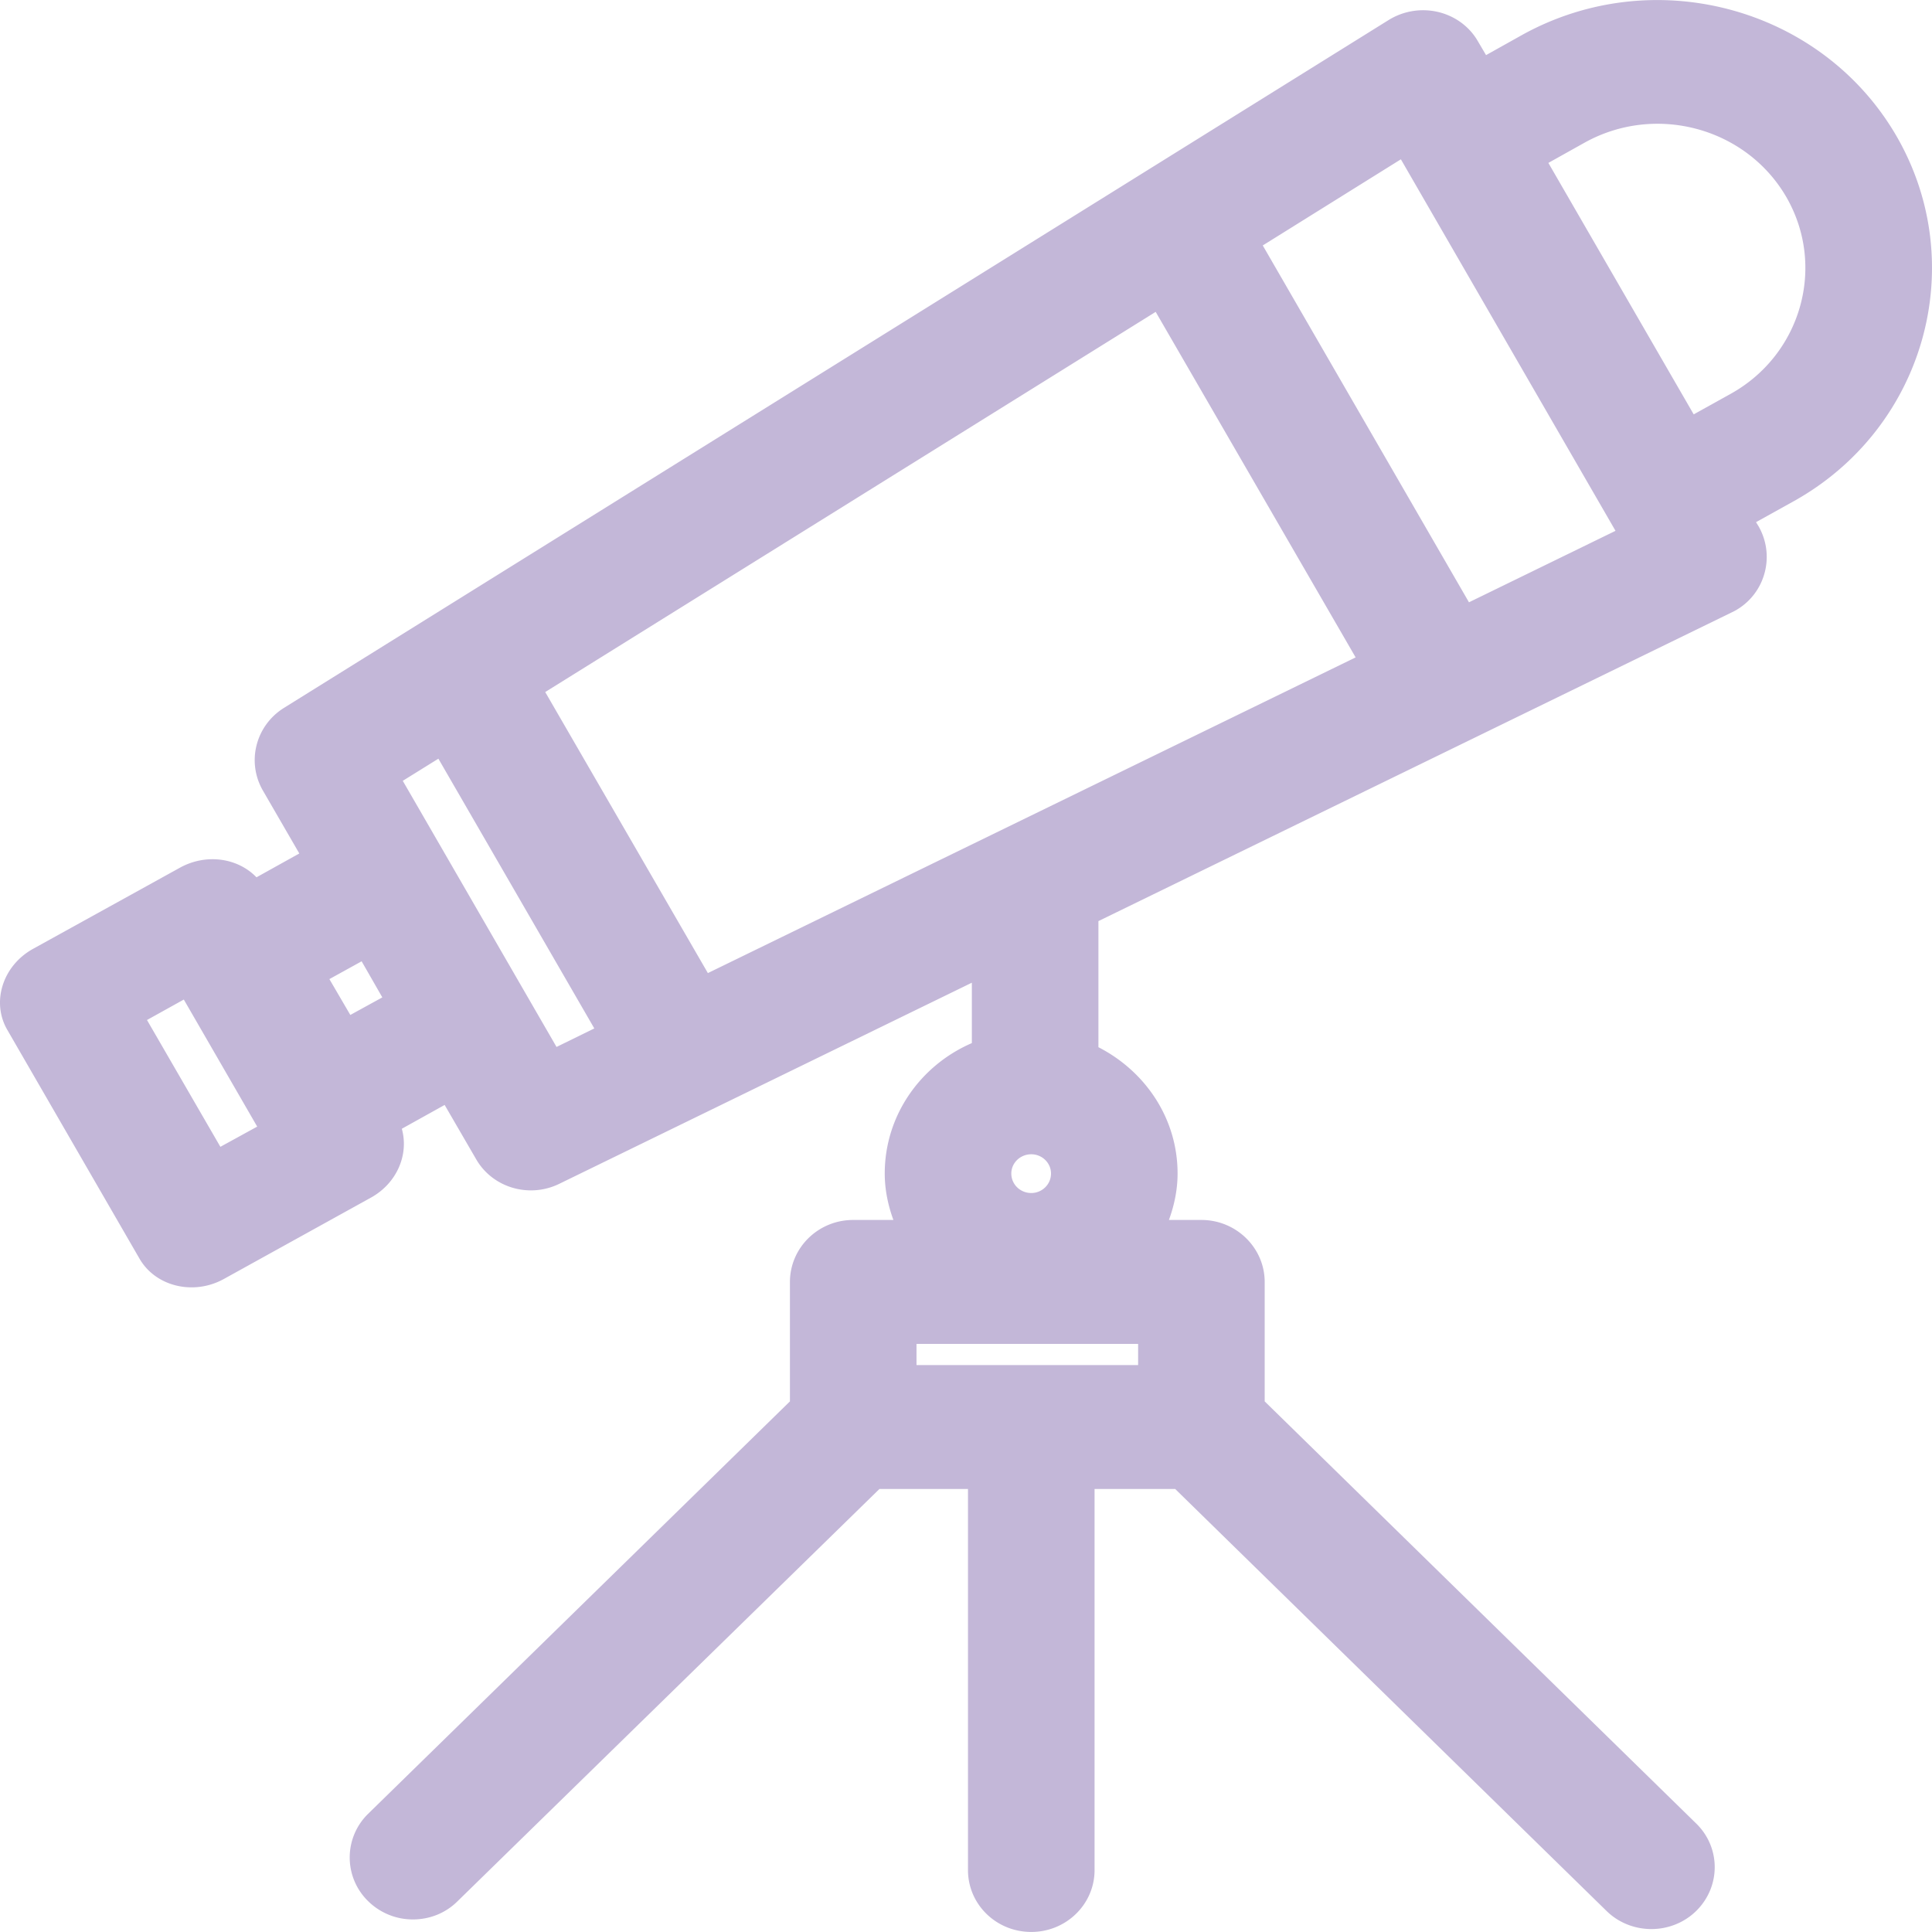 <svg xmlns="http://www.w3.org/2000/svg" width="512" height="512" viewBox="0 0 241.168 241.168" style="enable-background:new 0 0 512 512" xml:space="preserve">
  <path d="M236.744 17.002c9.281 16.069 3.484 36.554-12.946 45.625l-4.596 2.553.33.541a7.67 7.67 0 0 1 .661 6.067 7.625 7.625 0 0 1-3.664 4.475l-.36.18-79.056 38.537v15.739c5.857 3.004 9.882 8.891 9.882 15.769 0 2.042-.421 3.995-1.081 5.797h4.055c4.355 0 7.9 3.484 7.9 7.749v14.898l53.855 52.684c3.094 3.004 3.094 7.9 0 10.933-1.532 1.502-3.574 2.253-5.587 2.253-2.012 0-4.055-.751-5.587-2.253l-53.855-52.684h-10.062v47.578c0 4.265-3.544 7.719-7.9 7.719-4.385 0-7.9-3.454-7.9-7.719v-47.578H109.78l-52.654 51.452c-1.532 1.532-3.544 2.283-5.587 2.283a7.94 7.94 0 0 1-5.587-2.283 7.615 7.615 0 0 1 0-10.903l52.654-51.482v-14.898c0-4.265 3.514-7.749 7.9-7.749h5.016c-.661-1.802-1.081-3.755-1.081-5.797 0-7.269 4.475-13.516 10.873-16.28v-7.539l-51.512 25.11c-3.755 1.832-8.35.481-10.393-3.124l-3.905-6.728-5.346 2.974c.901 3.214-.601 6.788-3.845 8.59l-18.352 10.152c-3.785 2.103-8.53.961-10.543-2.523L.928 128.585c-2.042-3.484-.601-8.05 3.214-10.152l18.322-10.122c3.274-1.802 7.209-1.231 9.552 1.201l5.346-2.974-4.535-7.837c-2.073-3.574-.931-8.11 2.613-10.333L173.397 2.465a8.18 8.18 0 0 1 6.157-.961c2.103.511 3.905 1.832 4.956 3.694l.991 1.682 4.566-2.553c16.46-9.071 37.365-3.394 46.677 12.675zm-20.726 32.169c8.831-4.896 11.954-15.919 6.968-24.57-5.016-8.65-16.28-11.714-25.14-6.818l-4.566 2.553 18.142 31.388 4.596-2.553zm-14.357 17.091-26.792-46.376-17.241 10.753 25.741 44.544 18.292-8.921zm-32.439 15.799-24.96-43.132-76.203 47.457 20.305 35.082 80.858-39.407zm-27.153 88.337v-2.643h-27.663v2.643h27.663zm-10.873-23.909c0-1.322-1.111-2.403-2.463-2.403-1.382 0-2.493 1.081-2.493 2.403 0 1.352 1.111 2.433 2.493 2.433 1.351 0 2.463-1.082 2.463-2.433zm-57.009-18.112L54.723 94.706l-4.445 2.763 19.193 33.22 4.716-2.312zm-26.462-3.875-2.583-4.505-4.025 2.223 2.613 4.475 3.995-2.193zm-15.619 16.13-9.161-15.859-4.596 2.553 9.161 15.829 4.596-2.523z" fill="#c3b7d8" data-original="#2d213f"/>
</svg>
